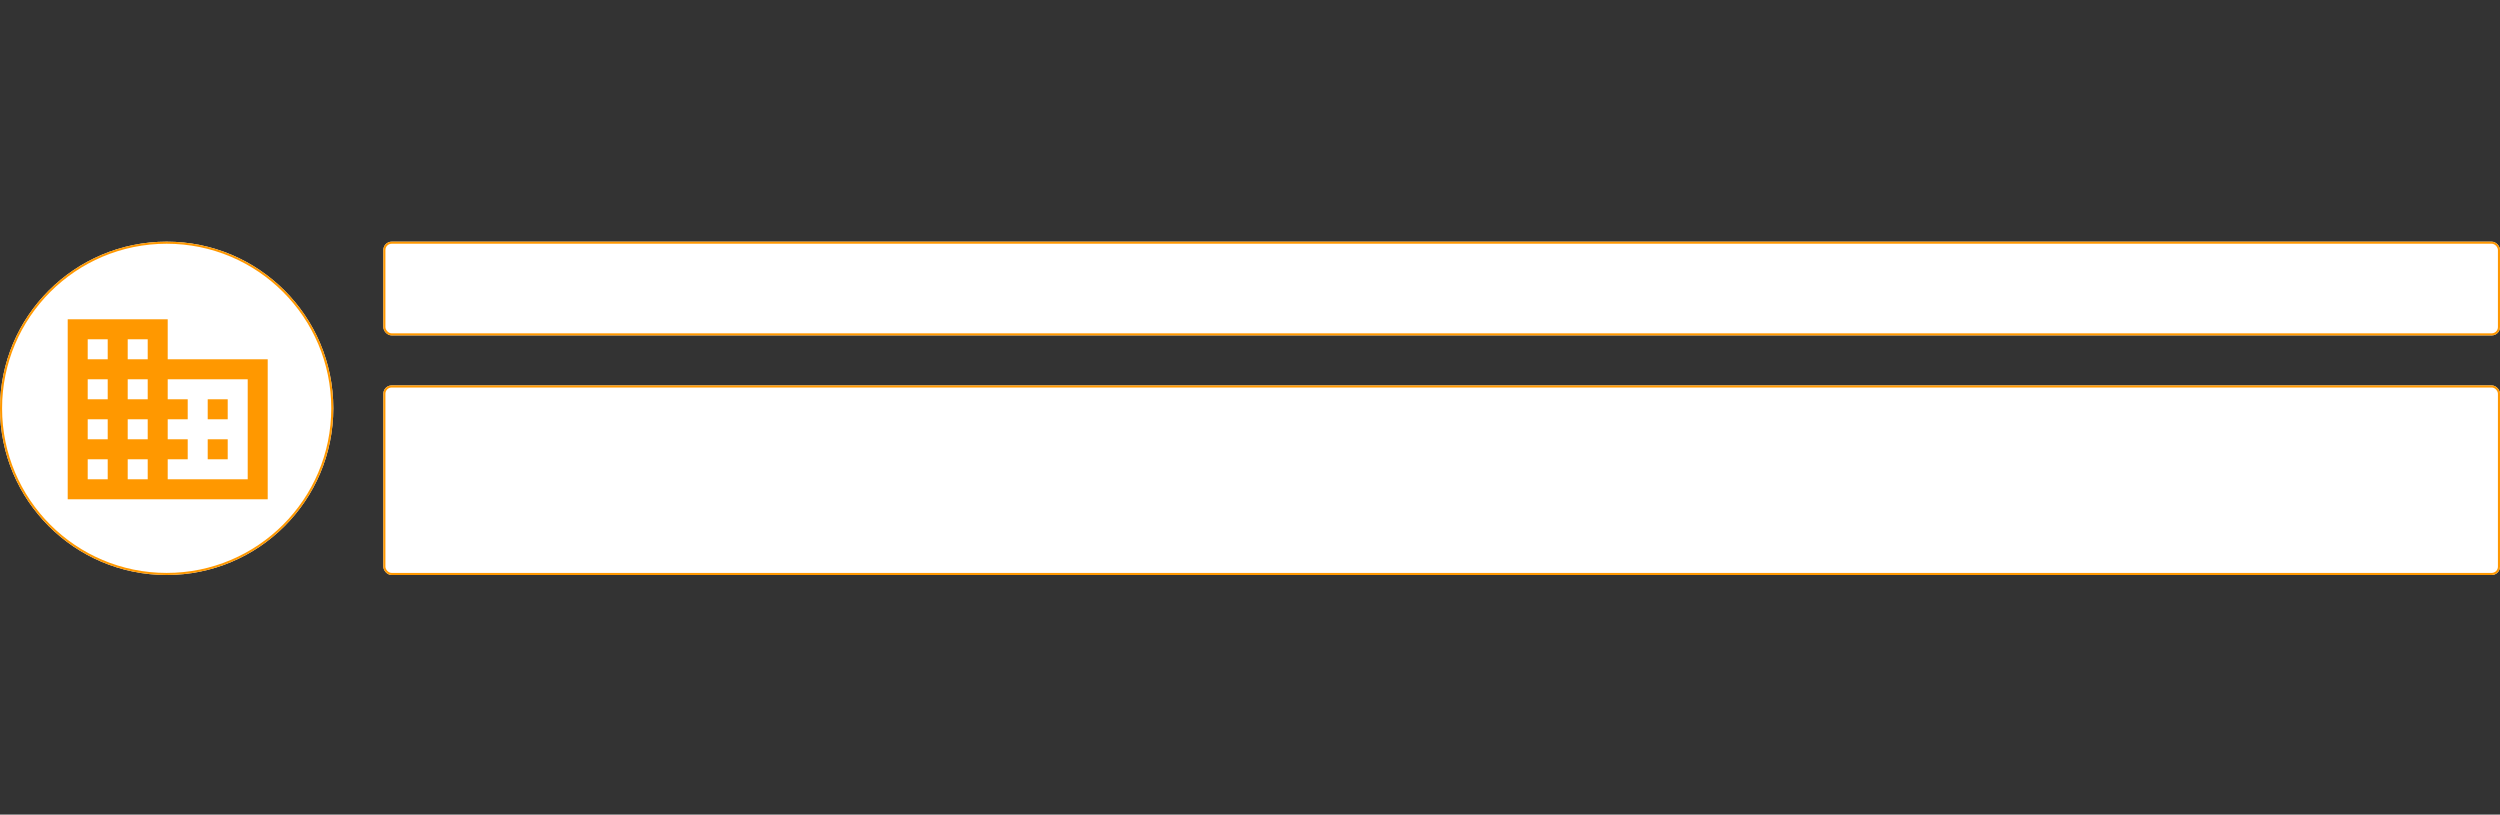 <svg id="Composant_7_1" data-name="Composant 7 – 1" xmlns="http://www.w3.org/2000/svg" width="1200" height="391" viewBox="0 0 1200 391">
  <rect x="0" y="0" width="1200" height="391" fill="#333333" stroke="none"/>
  <g id="Groupe_1539" data-name="Groupe 1539" transform="translate(-360 -2073)">
    <g id="Composant_6_1" data-name="Composant 6 – 1" transform="translate(360 2189)">
      <g id="Groupe_1537" data-name="Groupe 1537" transform="translate(-360 -2189)">
        <g id="Ellipse_17" data-name="Ellipse 17" transform="translate(360 2189)" fill="#fff" stroke="#ff9800" stroke-width="1">
          <circle cx="80" cy="80" r="80" stroke="none"/>
          <circle cx="80" cy="80" r="79.5" fill="none"/>
        </g>
        <g id="Rectangle_665" data-name="Rectangle 665" transform="translate(544 2189)" fill="#fff" stroke="#ff9800" stroke-width="1">
          <rect width="1016" height="45" rx="4" stroke="none"/>
          <rect x="0.5" y="0.5" width="1015" height="44" rx="3.5" fill="none"/>
        </g>
        <g id="Rectangle_666" data-name="Rectangle 666" transform="translate(544 2258)" fill="#fff" stroke="#ff9800" stroke-width="1">
          <rect width="1016" height="91" rx="4" stroke="none"/>
          <rect x="0.5" y="0.5" width="1015" height="90" rx="3.5" fill="none"/>
        </g>
        <path id="Tracé_1252" data-name="Tracé 1252" d="M50,22.2V3H2V89.4H98V22.2ZM21.2,79.8H11.6V70.2h9.6Zm0-19.2H11.6V51h9.6Zm0-19.2H11.6V31.8h9.6Zm0-19.2H11.6V12.6h9.6ZM40.4,79.8H30.8V70.2h9.6Zm0-19.2H30.8V51h9.6Zm0-19.2H30.8V31.8h9.6Zm0-19.2H30.8V12.6h9.6Zm48,57.6H50V70.2h9.6V60.6H50V51h9.6V41.4H50V31.8H88.4ZM78.8,41.4H69.2V51h9.6Zm0,19.2H69.2v9.6h9.6Z" transform="translate(390.5 2223.256)" fill="#ff9800"/>
      </g>
    </g>
    <rect id="Rectangle_667" data-name="Rectangle 667" width="1200" height="391" rx="4" transform="translate(360 2073)" fill="none"/>
  </g>
</svg>
